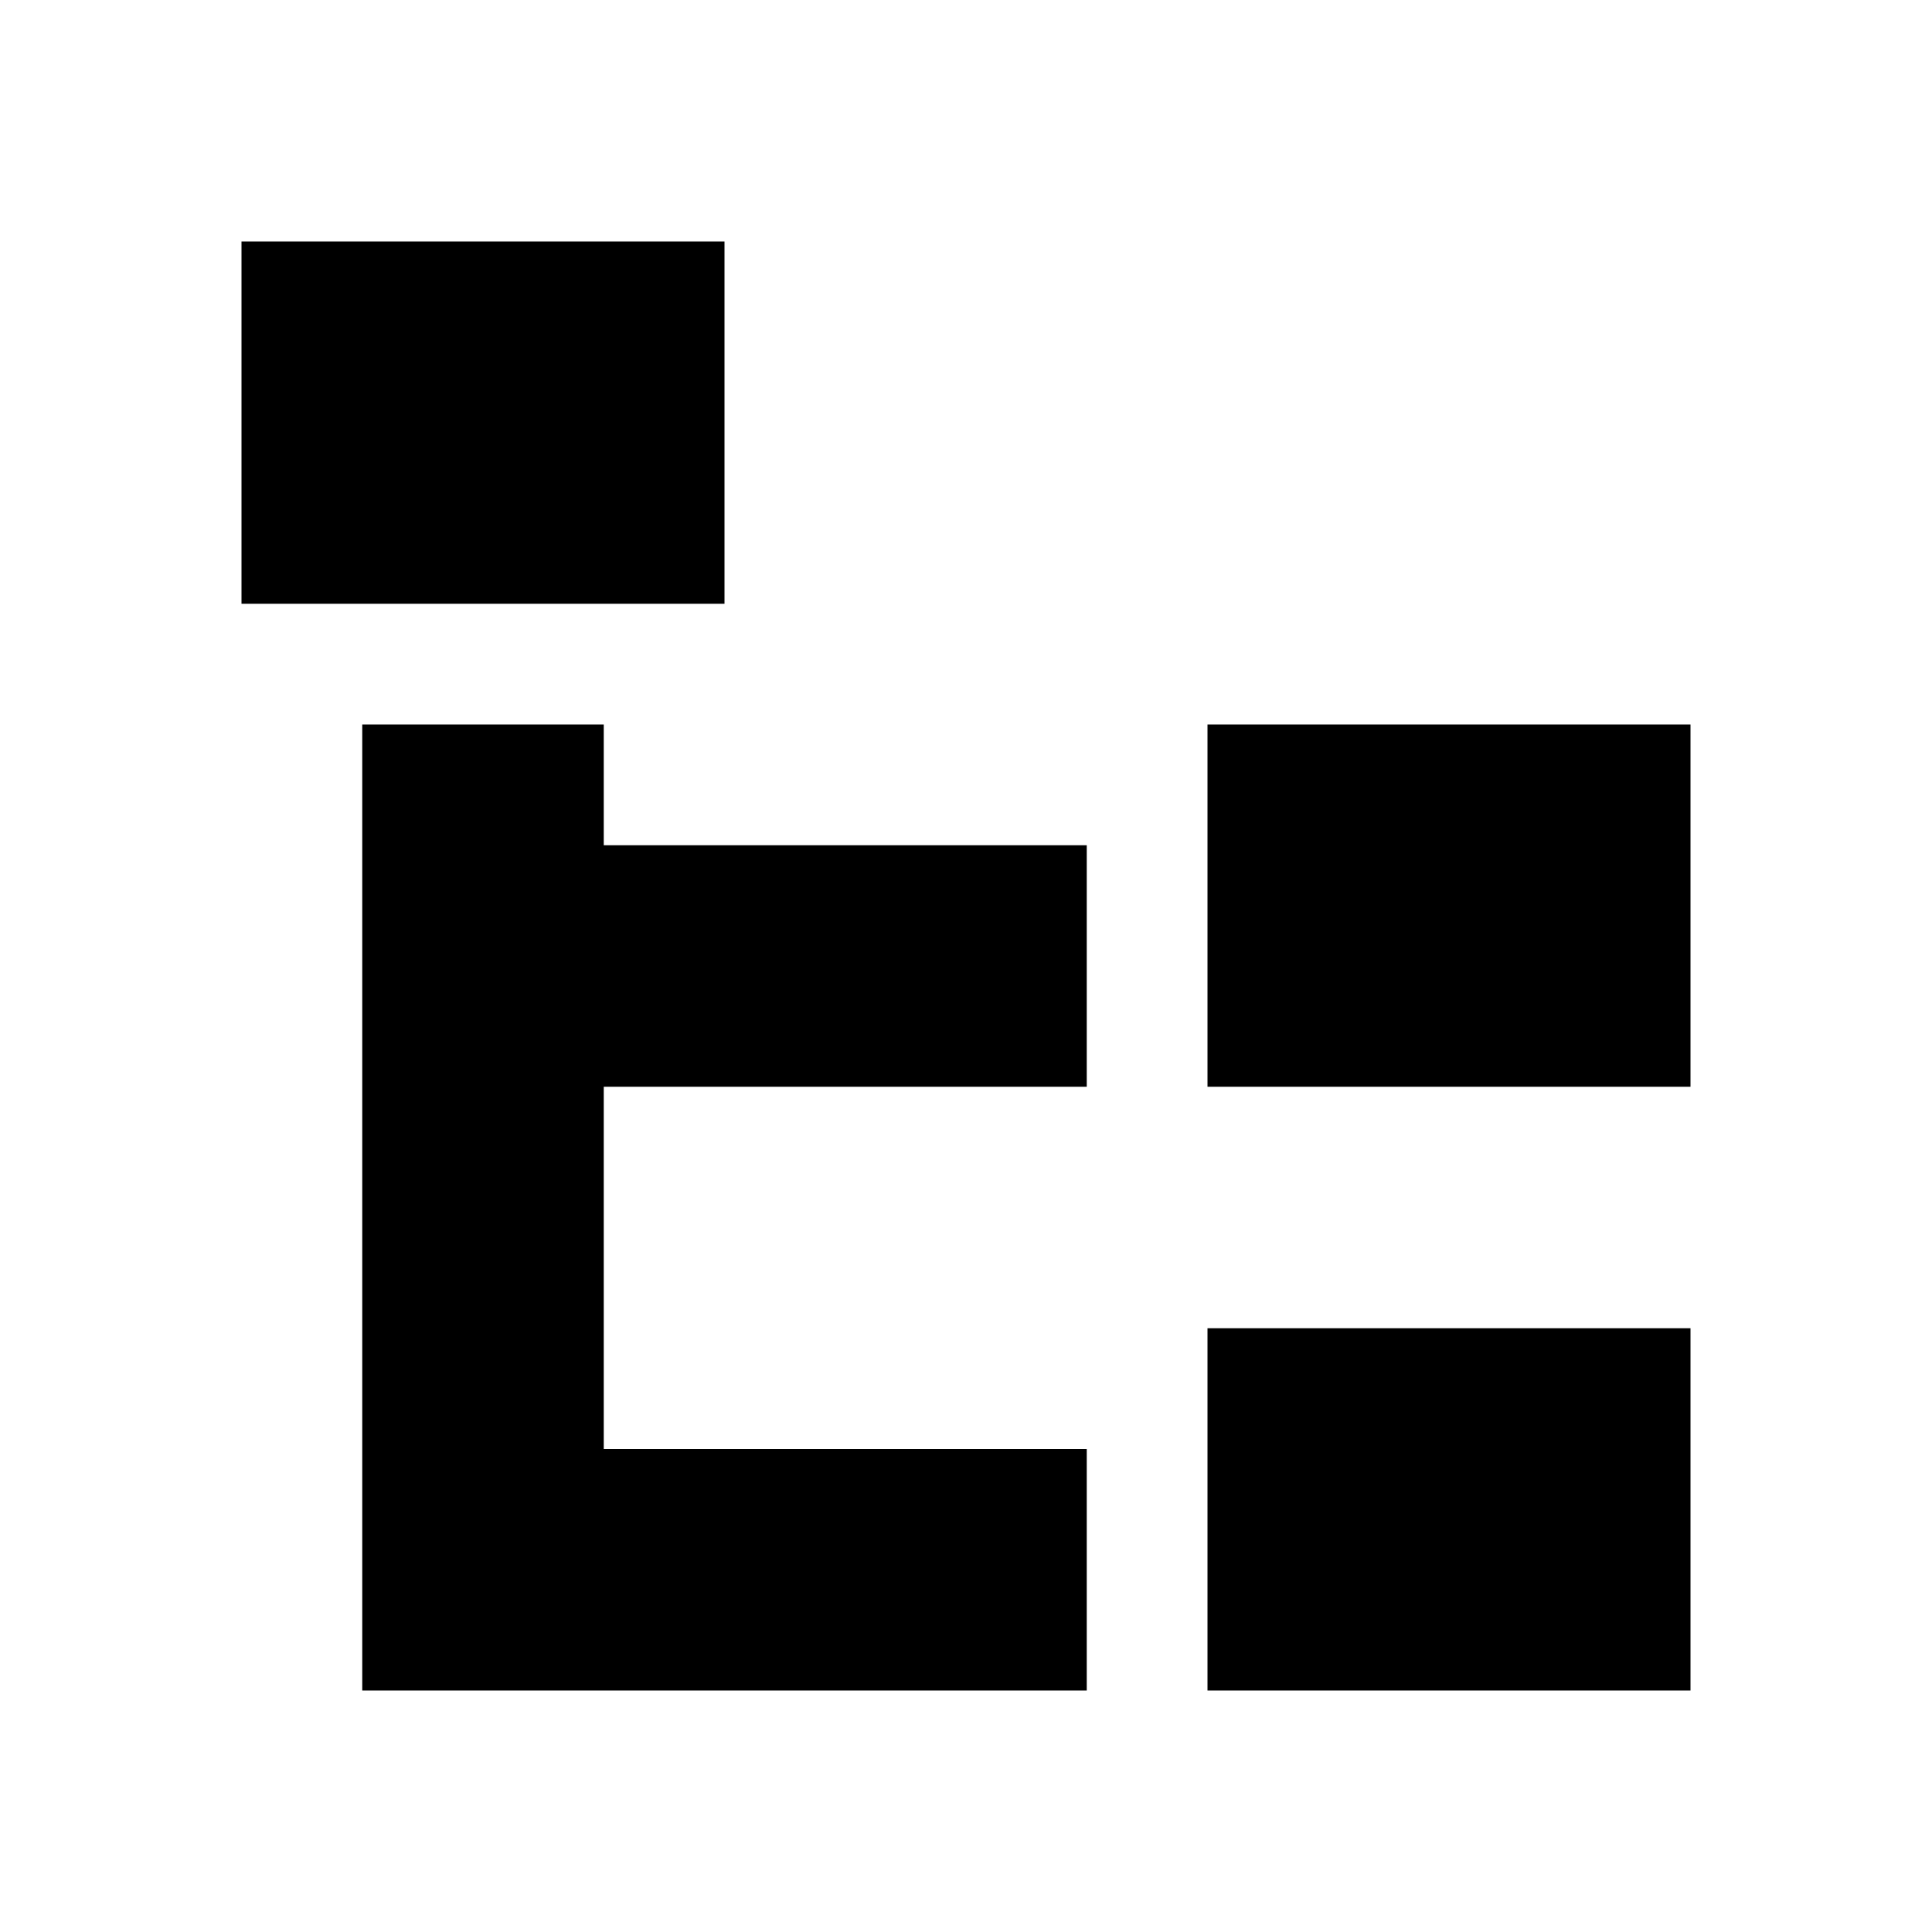 <svg xmlns="http://www.w3.org/2000/svg" viewBox="0 0 16 16" comment="discasset/1.2">
    <path transform="translate(2, 2)" fillRule="nonzero" fill="B9BBBE" className="undefined" d="M4,0 L4,3 L0,3 L0,0 L4,0 Z M12,4 L12,7 L8,7 L8,4 L12,4 Z M8,9 L12,9 L12,12 L8,12 L8,9.333 L8,9 Z M7,7 L3,7 L3,10 L7,10 L7,12 L3,12 L1,12 L1,4 L3,4 L3,5 L7,5 L7,7 Z"/>
</svg>